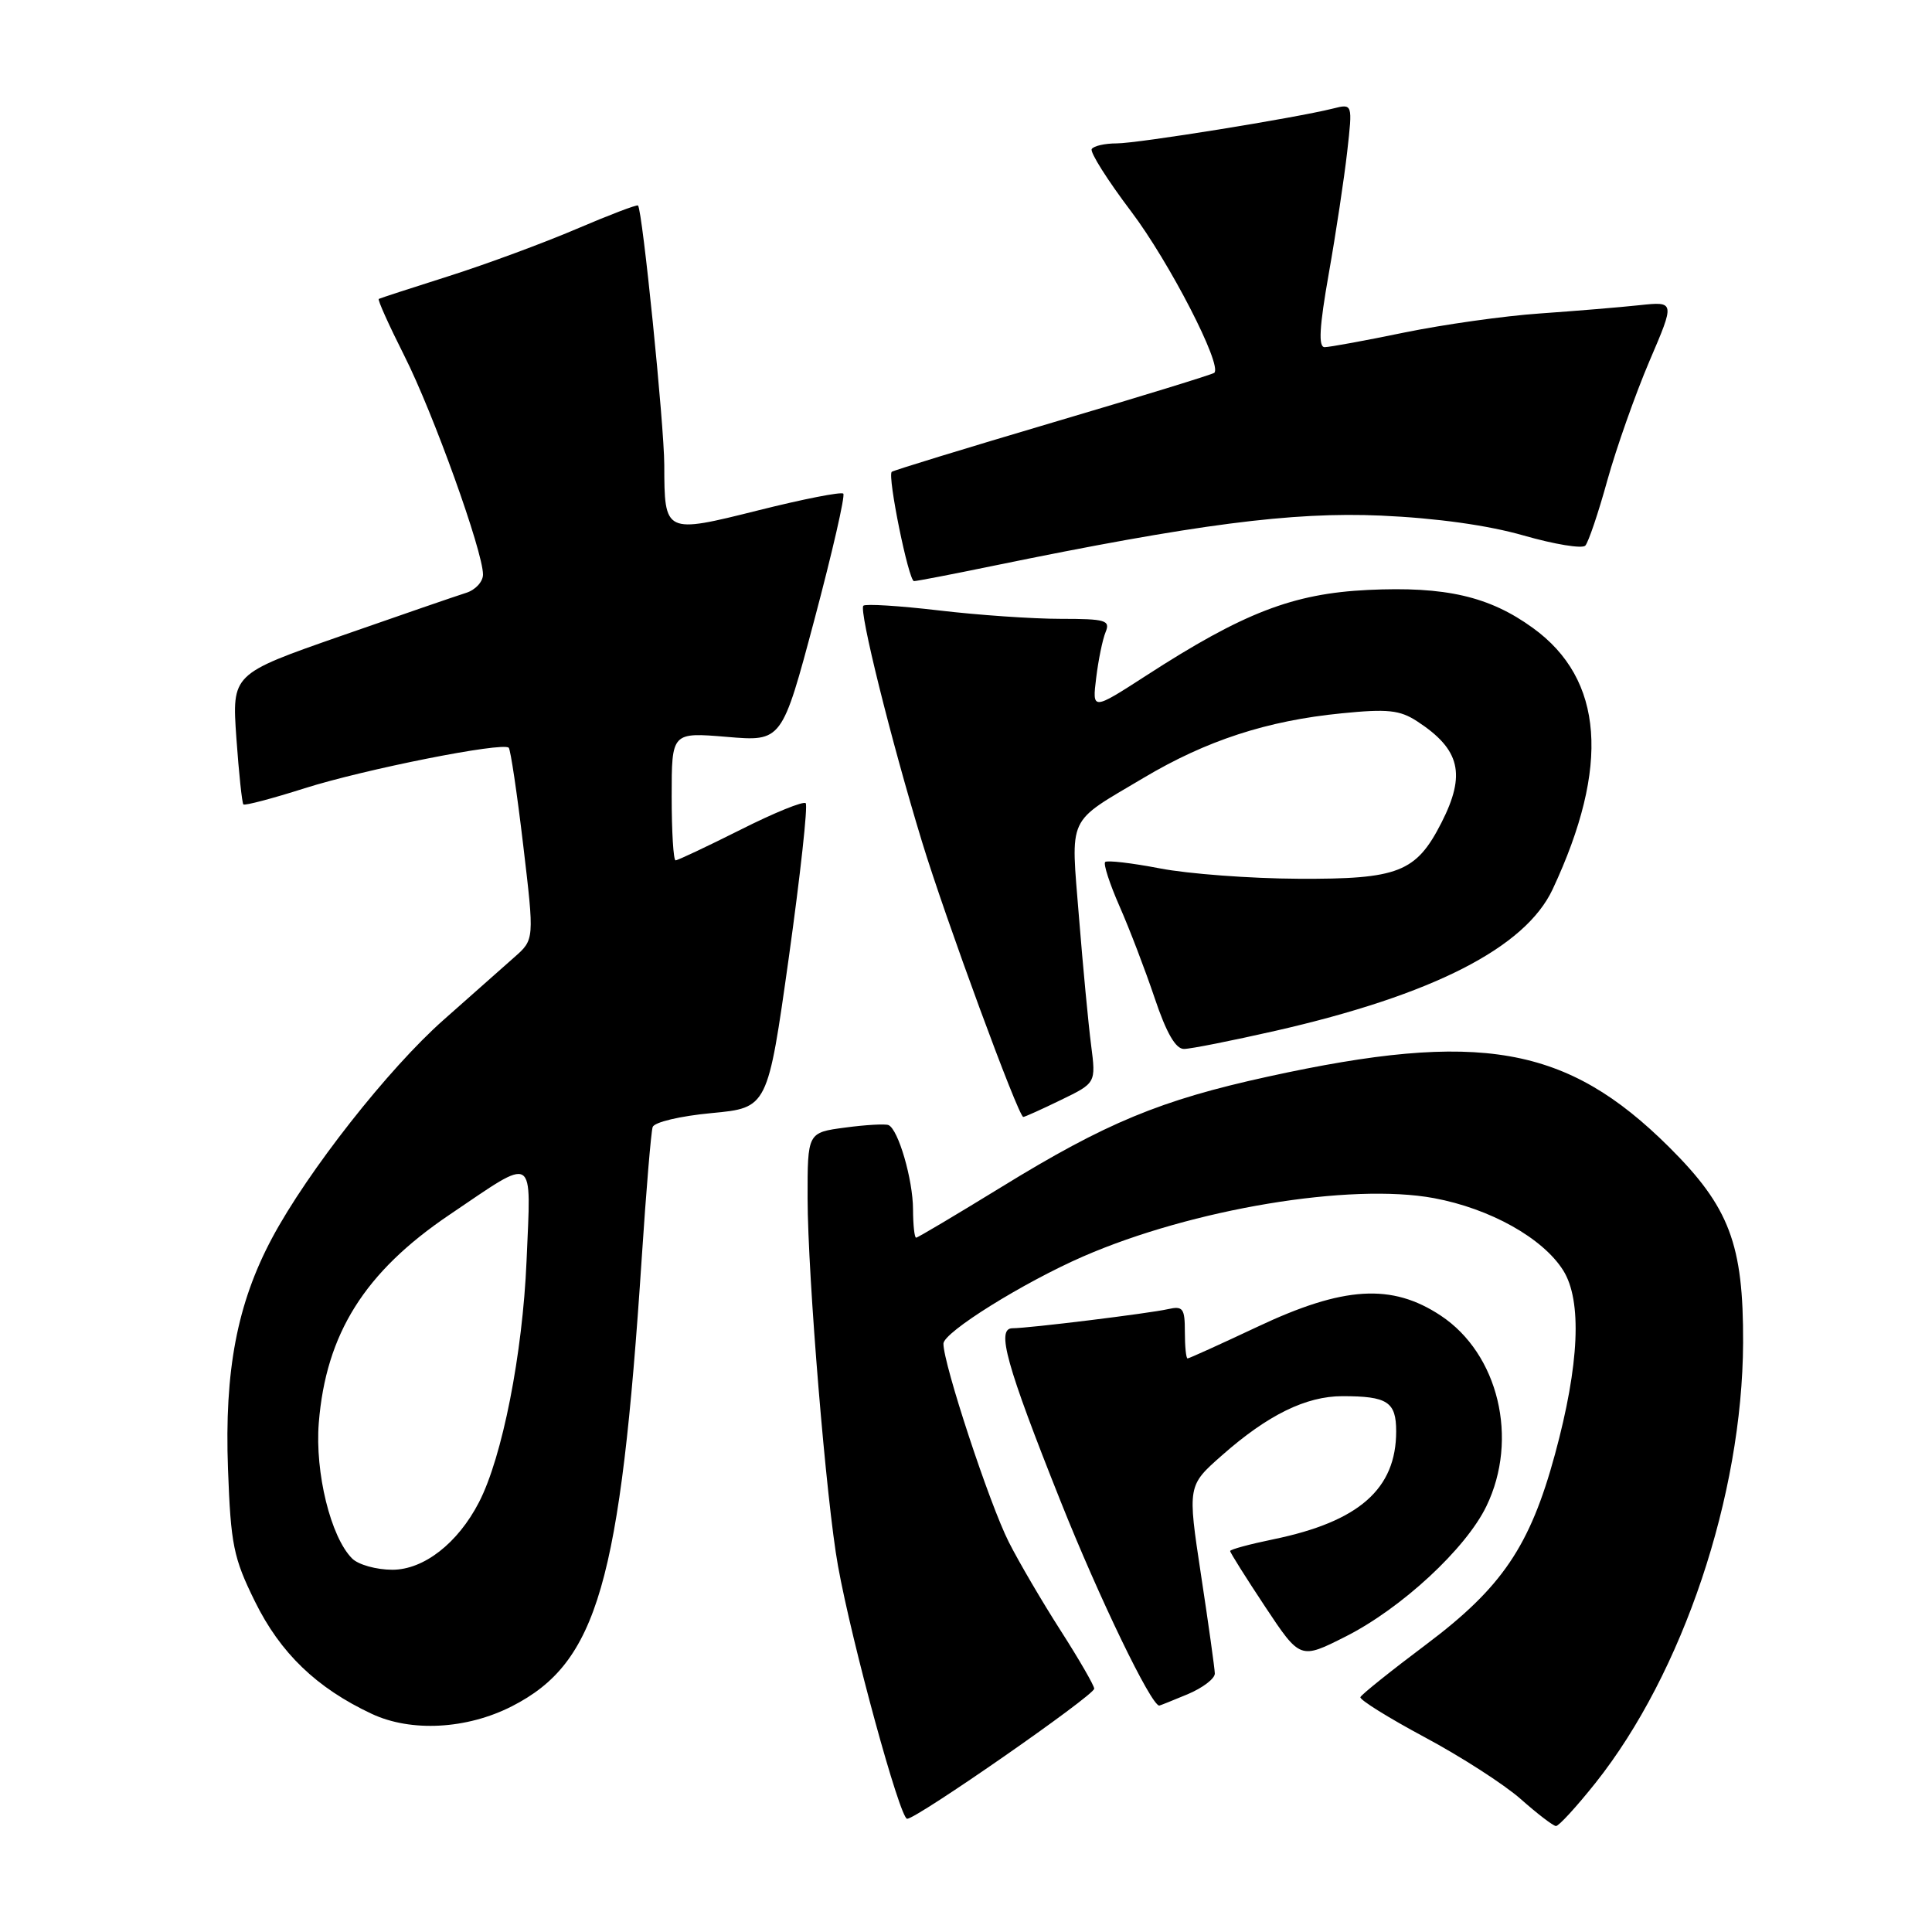 <?xml version="1.0" encoding="UTF-8" standalone="no"?>
<!DOCTYPE svg PUBLIC "-//W3C//DTD SVG 1.1//EN" "http://www.w3.org/Graphics/SVG/1.1/DTD/svg11.dtd" >
<svg xmlns="http://www.w3.org/2000/svg" xmlns:xlink="http://www.w3.org/1999/xlink" version="1.1" viewBox="0 0 256 256">
 <g >
 <path fill="currentColor"
d=" M 211.41 236.25 C 222.99 221.68 230.88 198.15 230.97 177.93 C 231.02 164.86 229.16 159.94 221.15 151.98 C 207.60 138.52 196.10 136.50 168.00 142.66 C 153.78 145.77 146.54 148.77 132.64 157.32 C 126.66 160.99 121.60 164.00 121.39 164.00 C 121.17 164.00 120.99 162.31 120.98 160.25 C 120.97 156.30 119.03 149.64 117.73 149.08 C 117.31 148.90 114.72 149.04 111.98 149.41 C 107.00 150.07 107.00 150.07 107.01 158.78 C 107.03 169.12 109.49 199.00 111.04 207.50 C 112.90 217.80 119.25 241.00 120.20 241.00 C 121.48 241.00 144.97 224.66 144.99 223.76 C 144.99 223.35 143.00 219.90 140.56 216.09 C 138.11 212.27 135.01 206.98 133.67 204.33 C 131.11 199.28 124.99 180.70 125.01 178.04 C 125.02 176.53 135.60 169.94 143.54 166.48 C 158.02 160.18 178.94 156.71 190.01 158.76 C 197.46 160.15 204.42 164.04 207.13 168.33 C 209.65 172.34 209.28 180.80 206.04 192.71 C 202.73 204.88 199.02 210.35 189.00 217.88 C 184.32 221.39 180.39 224.54 180.26 224.88 C 180.13 225.22 183.95 227.60 188.76 230.18 C 193.57 232.75 199.30 236.44 201.50 238.38 C 203.70 240.33 205.80 241.94 206.17 241.96 C 206.54 241.98 208.89 239.41 211.41 236.25 Z  M 67.83 226.09 C 79.16 220.31 82.20 209.80 85.04 166.60 C 85.62 157.74 86.27 149.98 86.48 149.34 C 86.70 148.69 90.13 147.88 94.29 147.49 C 101.72 146.79 101.72 146.79 104.52 126.89 C 106.05 115.94 107.06 106.73 106.76 106.43 C 106.46 106.12 102.57 107.70 98.13 109.94 C 93.68 112.17 89.81 114.00 89.52 114.00 C 89.23 114.00 89.00 110.18 89.00 105.51 C 89.00 97.03 89.00 97.03 96.31 97.64 C 103.61 98.26 103.61 98.26 107.92 82.08 C 110.29 73.17 112.01 65.67 111.74 65.41 C 111.47 65.14 106.43 66.13 100.53 67.61 C 88.05 70.73 88.04 70.73 88.02 61.60 C 88.00 56.22 85.13 27.87 84.54 27.23 C 84.40 27.08 80.73 28.48 76.38 30.34 C 72.03 32.20 64.43 35.01 59.49 36.58 C 54.54 38.15 50.36 39.51 50.19 39.61 C 50.01 39.71 51.54 43.10 53.58 47.15 C 57.41 54.74 64.00 73.07 64.00 76.13 C 64.00 77.08 62.99 78.18 61.75 78.56 C 60.51 78.95 53.03 81.52 45.11 84.29 C 30.73 89.31 30.73 89.31 31.32 97.78 C 31.65 102.44 32.07 106.40 32.25 106.59 C 32.44 106.77 36.09 105.81 40.36 104.45 C 48.31 101.93 66.62 98.29 67.41 99.08 C 67.65 99.32 68.52 105.14 69.33 112.01 C 70.81 124.50 70.81 124.50 68.15 126.84 C 66.69 128.13 62.49 131.85 58.81 135.11 C 51.48 141.58 40.75 155.24 36.04 164.07 C 31.42 172.74 29.73 181.59 30.21 194.64 C 30.58 204.68 30.93 206.42 33.78 212.20 C 37.15 219.05 41.96 223.67 49.25 227.09 C 54.47 229.54 61.85 229.14 67.83 226.09 Z  M 157.38 224.49 C 159.37 223.65 160.99 222.42 160.97 221.74 C 160.95 221.06 160.13 215.18 159.14 208.68 C 157.35 196.86 157.35 196.86 161.93 192.83 C 167.98 187.49 173.05 185.00 177.88 185.00 C 183.85 185.00 185.00 185.75 185.00 189.66 C 185.00 197.29 180.08 201.62 168.75 203.96 C 165.59 204.61 163.00 205.31 163.00 205.52 C 163.00 205.73 165.09 209.05 167.64 212.90 C 172.28 219.89 172.28 219.89 178.30 216.85 C 185.69 213.12 194.24 205.21 196.96 199.57 C 201.27 190.67 198.56 179.39 190.90 174.32 C 184.42 170.03 178.02 170.42 166.61 175.81 C 161.72 178.11 157.56 180.00 157.36 180.00 C 157.16 180.00 157.00 178.42 157.00 176.48 C 157.00 173.35 156.75 173.02 154.75 173.47 C 152.22 174.04 136.30 176.00 134.16 176.00 C 131.98 176.00 133.31 180.80 140.52 198.89 C 145.63 211.72 152.53 226.00 153.61 226.00 C 153.69 226.00 155.39 225.32 157.38 224.49 Z  M 140.58 145.75 C 145.22 143.50 145.22 143.50 144.58 138.50 C 144.22 135.75 143.50 128.11 142.97 121.53 C 141.88 107.83 141.26 109.18 151.50 103.09 C 159.84 98.12 167.90 95.49 177.77 94.52 C 183.86 93.91 185.48 94.08 187.77 95.57 C 193.49 99.30 194.28 102.58 190.99 109.03 C 187.64 115.59 185.29 116.51 172.04 116.44 C 165.69 116.41 157.44 115.79 153.71 115.07 C 149.97 114.35 146.70 113.97 146.44 114.22 C 146.18 114.48 147.04 117.12 148.35 120.10 C 149.66 123.07 151.75 128.54 153.00 132.25 C 154.55 136.87 155.78 139.00 156.88 138.99 C 157.77 138.99 163.22 137.90 169.00 136.59 C 189.84 131.84 202.10 125.58 205.73 117.84 C 213.37 101.53 212.51 90.00 203.12 83.21 C 197.35 79.02 191.53 77.68 181.26 78.17 C 171.32 78.65 164.75 81.19 151.89 89.51 C 144.72 94.14 144.72 94.14 145.25 89.82 C 145.54 87.44 146.10 84.71 146.50 83.75 C 147.14 82.19 146.50 82.00 140.53 82.00 C 136.85 82.00 129.58 81.50 124.37 80.88 C 119.16 80.27 114.68 79.99 114.40 80.26 C 113.79 80.87 118.03 97.94 122.16 111.50 C 125.26 121.67 134.95 148.00 135.59 148.00 C 135.79 148.00 138.03 146.99 140.58 145.75 Z  M 131.48 75.00 C 158.48 69.45 171.21 67.80 183.00 68.32 C 190.35 68.65 197.17 69.60 201.90 70.96 C 205.98 72.13 209.64 72.73 210.06 72.30 C 210.47 71.86 211.79 67.97 212.98 63.65 C 214.18 59.34 216.69 52.24 218.55 47.87 C 221.95 39.94 221.95 39.94 217.23 40.44 C 214.63 40.72 208.68 41.21 204.00 41.54 C 199.32 41.86 191.27 43.00 186.09 44.06 C 180.92 45.13 176.16 46.00 175.52 46.00 C 174.67 46.00 174.82 43.34 176.07 36.25 C 177.02 30.89 178.11 23.63 178.51 20.11 C 179.23 13.73 179.23 13.73 176.64 14.38 C 171.61 15.64 150.76 19.00 147.96 19.00 C 146.40 19.00 144.91 19.34 144.66 19.75 C 144.40 20.16 146.76 23.89 149.89 28.03 C 154.94 34.71 161.99 48.39 160.90 49.40 C 160.68 49.61 151.05 52.57 139.50 55.98 C 127.95 59.40 118.35 62.34 118.16 62.52 C 117.57 63.09 120.40 77.00 121.11 77.00 C 121.48 77.00 126.15 76.10 131.48 75.00 Z  M 46.66 206.51 C 43.82 203.68 41.72 195.12 42.24 188.55 C 43.19 176.71 48.32 168.55 59.56 160.96 C 71.13 153.15 70.37 152.69 69.77 167.09 C 69.25 179.40 66.56 193.09 63.46 199.07 C 60.66 204.49 56.15 208.00 51.99 208.00 C 49.88 208.00 47.47 207.33 46.66 206.51 Z "/>
</g>
</svg>